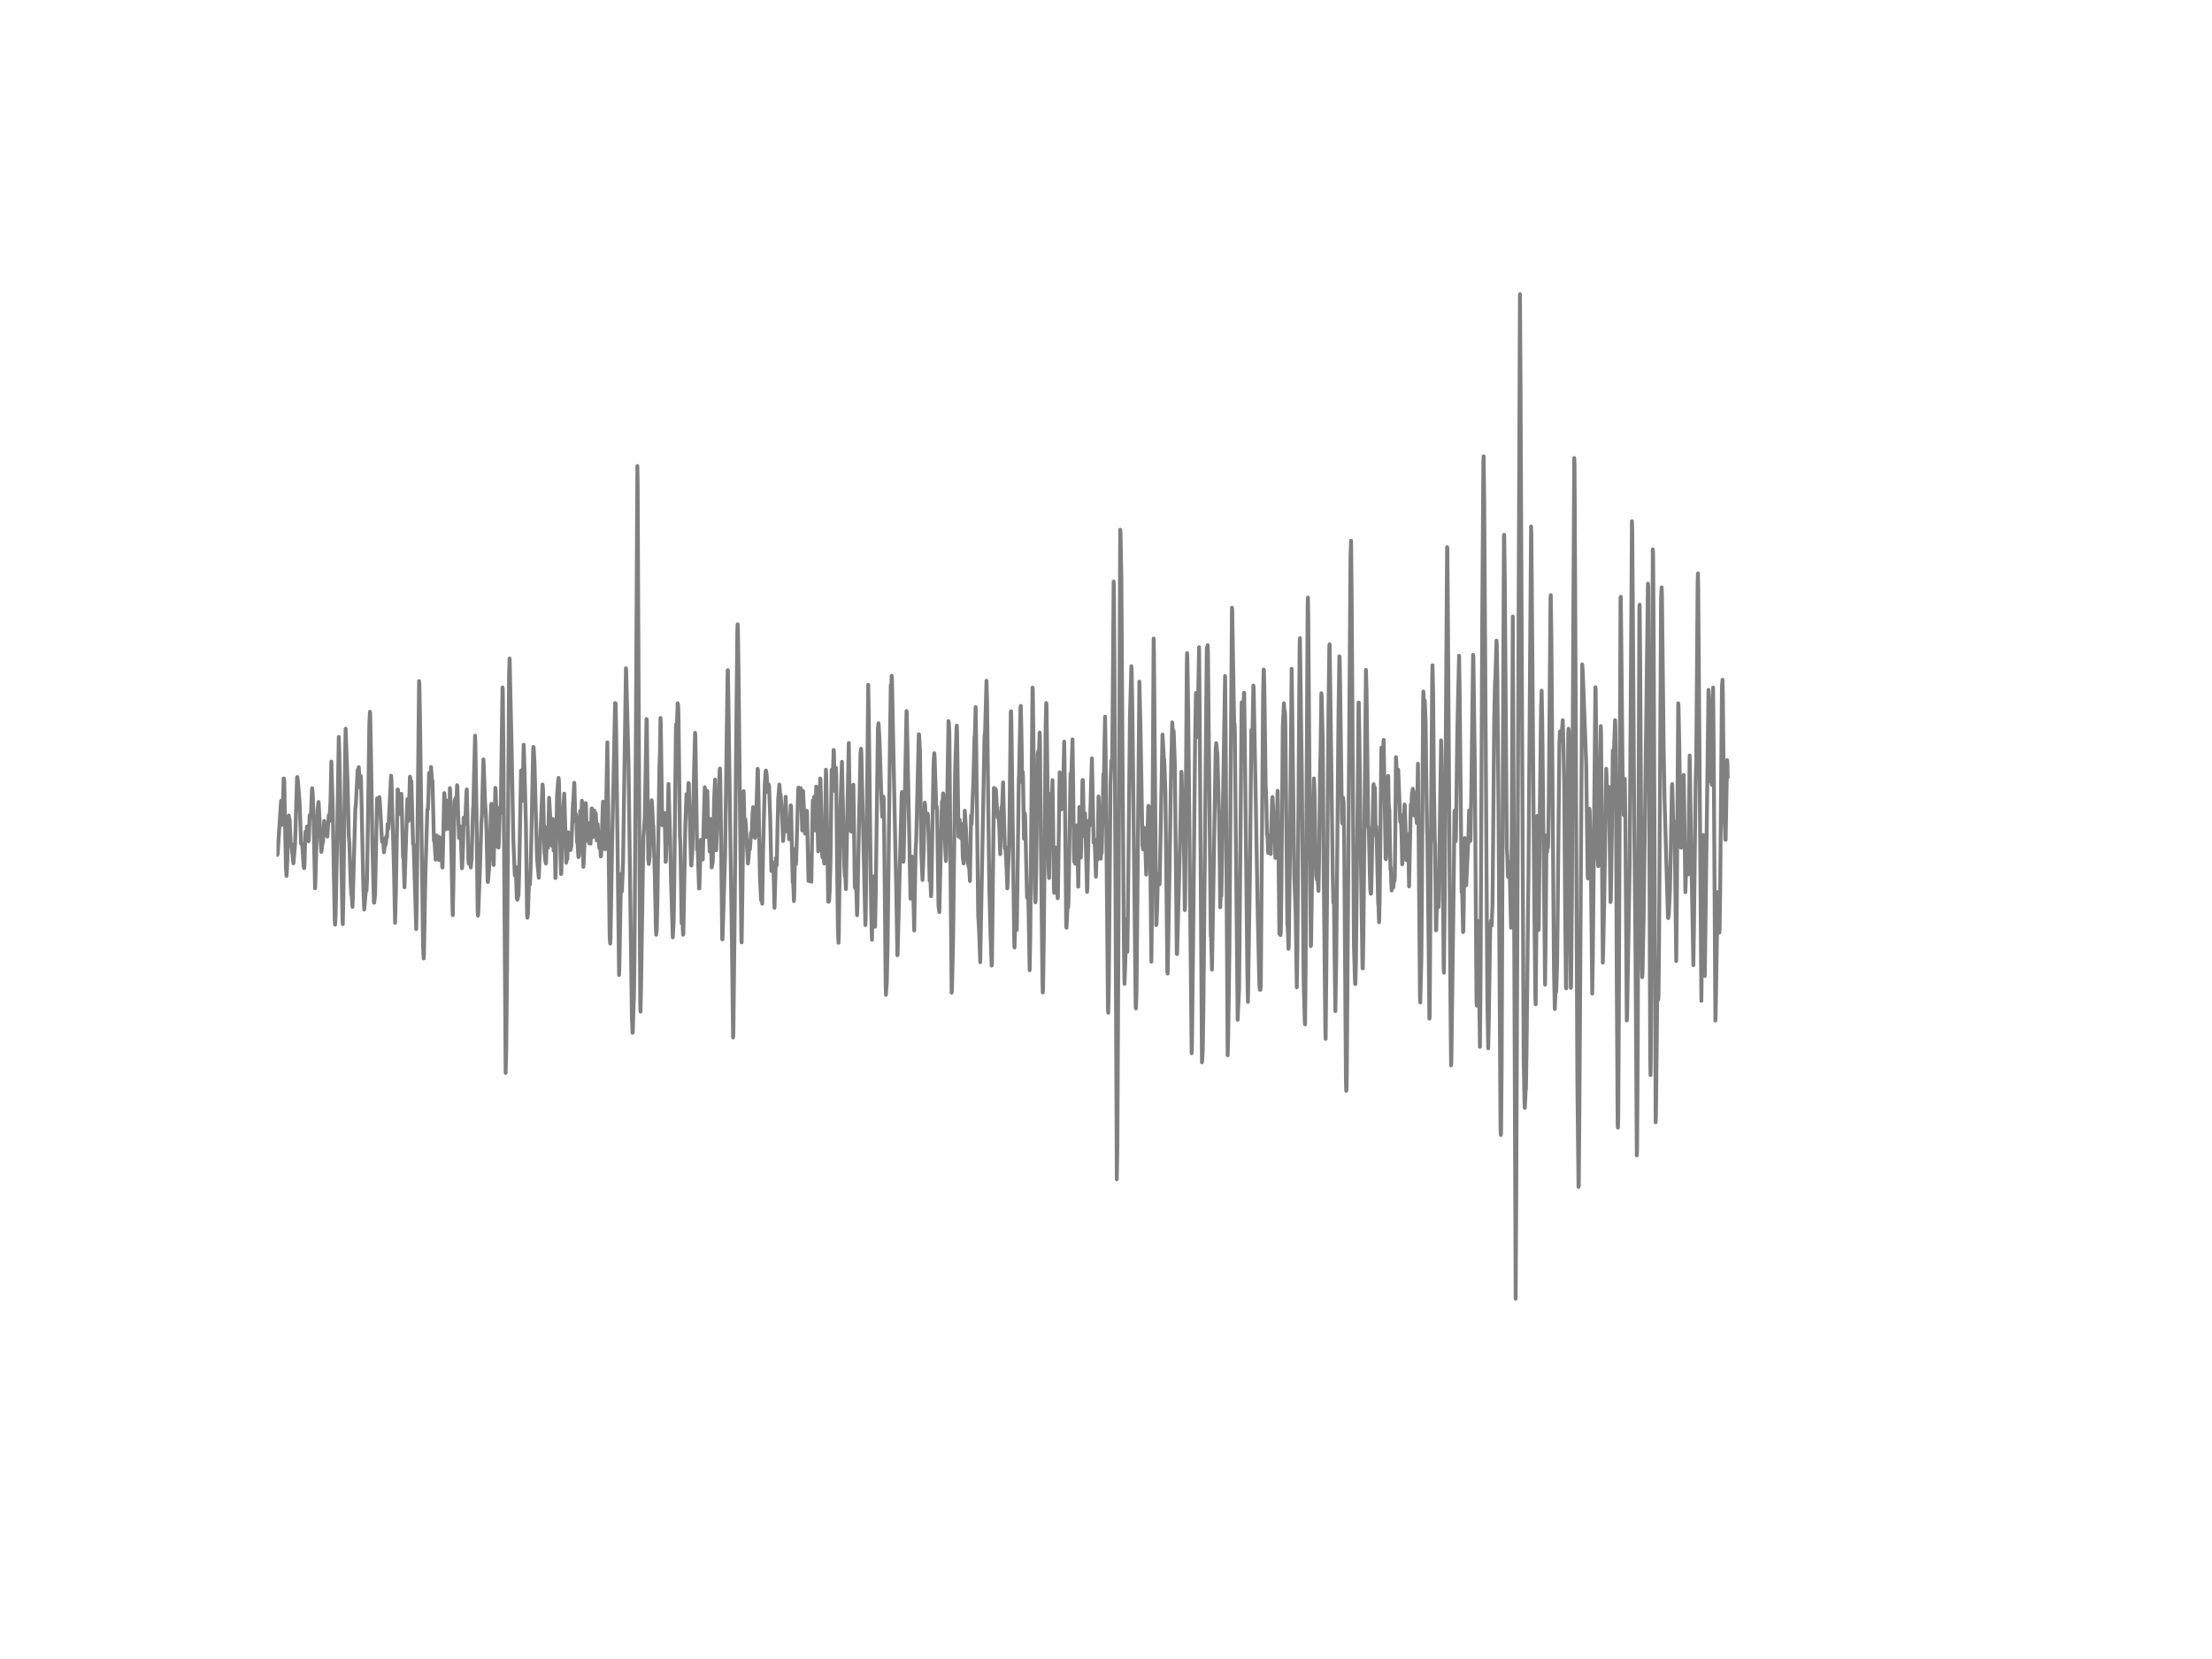<?xml version="1.0" encoding="utf-8" standalone="no"?>
<!DOCTYPE svg PUBLIC "-//W3C//DTD SVG 1.1//EN"
  "http://www.w3.org/Graphics/SVG/1.1/DTD/svg11.dtd">
<!-- Created with matplotlib (http://matplotlib.org/) -->
<svg height="432pt" version="1.1" viewBox="0 0 576 432" width="576pt" xmlns="http://www.w3.org/2000/svg" xmlns:xlink="http://www.w3.org/1999/xlink">
 <defs>
  <style type="text/css">
*{stroke-linecap:butt;stroke-linejoin:round;}
  </style>
 </defs>
 <g id="figure_1">
  <g id="patch_1">
   <path d="
M0 432
L576 432
L576 0
L0 0
z
" style="fill:#ffffff;"/>
  </g>
  <g id="axes_1">
   <g id="line2d_1">
    <path clip-path="url(#p7ff5b81e1d)" d="
M72 220.058
L72.074 222.166
L72.149 222.632
L72.223 222.58
L72.298 222.385
L73.19 208.532
L73.414 214.822
L73.488 214.701
L73.637 211.383
L73.86 202.72
L73.934 202.743
L74.009 203.221
L74.158 210.53
L74.455 225.99
L74.604 228.104
L74.678 227.448
L74.827 223.721
L75.125 213.209
L75.199 212.362
L75.348 213.554
L75.422 213.359
L75.72 220.236
L75.869 219.741
L76.39 224.815
L76.464 224.32
L76.836 219.654
L77.357 202.409
L77.431 202.346
L77.58 203.486
L78.026 209.039
L78.398 219.677
L78.622 219.735
L78.77 220.893
L79.068 225.697
L79.217 226.082
L79.291 225.247
L79.514 216.953
L79.589 216.498
L79.738 218.042
L79.961 215.213
L80.333 219.061
L80.407 218.819
L80.63 212.293
L80.705 212.742
L80.779 212.921
L80.928 212.27
L81.002 211.32
L81.226 205.738
L81.3 205.249
L81.449 206.919
L81.598 211.389
L82.044 231.307
L82.118 230.109
L82.49 216.135
L82.714 210.744
L82.937 208.826
L83.011 209.499
L83.458 218.45
L83.681 221.843
L84.053 219.13
L84.127 219.188
L84.425 213.75
L84.499 214.793
L84.648 217.396
L84.797 215.409
L84.871 215.985
L85.02 215.306
L85.243 217.846
L85.615 212.235
L85.69 212.247
L85.764 213.837
L86.062 208.63
L86.285 198.296
L86.657 210.721
L86.954 229.06
L87.178 239.826
L87.252 240.782
L87.401 238.248
L87.698 223.64
L88.219 191.897
L88.368 196.257
L89.186 239.584
L89.261 240.661
L89.41 234.066
L89.856 197.248
L90.005 189.76
L90.526 204.402
L90.823 217.707
L90.972 219.591
L91.344 230.57
L91.493 232.943
L91.567 232.925
L91.79 236.162
L91.939 231.716
L92.311 218.18
L92.534 210.438
L92.609 210.3
L92.758 207.777
L93.13 200.45
L93.278 200.646
L93.353 200.422
L93.427 199.759
L93.725 205.035
L93.799 204.488
L93.948 202.086
L94.022 203.29
L94.618 231.192
L94.841 236.842
L95.287 231.647
L95.362 231.29
L95.436 231.981
L95.585 228.692
L95.808 213.917
L96.18 188.389
L96.329 185.342
L96.403 186.154
L96.552 193.93
L96.998 221.112
L97.37 235.039
L97.445 235.068
L97.668 233.006
L97.891 221.981
L98.189 207.915
L98.263 208.129
L98.561 210.721
L98.784 207.553
L98.858 207.973
L99.082 211.798
L99.454 218.79
L99.528 219.263
L99.602 219.165
L99.677 218.606
L99.751 218.859
L99.826 219.309
L99.974 221.947
L100.123 220.645
L100.346 218.22
L100.421 220.046
L100.495 219.597
L100.644 217.713
L100.718 218.168
L100.793 217.903
L100.942 214.586
L101.016 214.626
L101.09 215.876
L101.165 215.259
L101.834 201.988
L101.909 202.507
L102.578 225.789
L102.876 240.298
L103.099 231.802
L103.322 218.779
L103.546 205.583
L103.62 205.577
L103.992 211.429
L104.066 211.999
L104.141 211.809
L104.438 207.27
L104.513 206.689
L104.587 208.324
L104.959 223.237
L105.034 223.289
L105.108 224.015
L105.331 231.053
L106.075 208.082
L106.298 213.848
L106.373 213.745
L106.522 209.937
L106.745 202.248
L106.819 202.513
L106.968 204.027
L107.117 203.434
L107.563 219.821
L107.712 219.931
L108.382 241.94
L108.53 234.002
L109.126 177.347
L109.2 178.211
L109.349 185.786
L110.167 246.559
L110.316 249.589
L110.39 248.754
L110.762 228.075
L111.283 210.749
L111.358 210.911
L111.432 210.778
L111.581 207.028
L111.73 201.338
L111.804 201.211
L112.027 203.411
L112.102 203.446
L112.25 199.725
L112.399 202.011
L112.474 203.307
L112.548 203.123
L112.622 203.405
L112.771 209.684
L112.994 218.934
L113.143 219.067
L113.441 223.871
L113.664 217.535
L113.738 218.888
L113.813 219.856
L113.962 218.312
L114.036 218.433
L114.11 218.525
L114.185 217.88
L114.334 223.951
L114.408 223.663
L114.557 218.289
L114.631 218.525
L114.706 219.24
L114.78 219.003
L114.854 218.157
L115.152 225.743
L115.226 225.904
L115.375 220.052
L115.673 206.527
L115.747 206.758
L116.045 215.956
L116.119 215.72
L116.417 208.451
L116.714 214.643
L116.789 215.789
L116.863 215.398
L117.012 213.514
L117.161 205.226
L117.235 206.274
L117.83 236.301
L117.905 238.311
L118.054 230.984
L118.351 208.745
L118.574 207.875
L118.649 208.048
L118.798 210.582
L119.021 204.459
L119.095 204.788
L119.318 212.414
L119.542 218.232
L119.765 215.784
L119.839 215.162
L120.062 219.384
L120.286 226.106
L120.36 225.576
L120.583 220.363
L120.732 212.892
L120.806 213.434
L120.955 214.557
L121.03 214.447
L121.178 213.29
L121.476 206.176
L121.55 205.548
L121.699 211.665
L121.997 224.47
L122.071 224.93
L122.294 221.924
L122.369 222.863
L122.592 225.892
L122.666 225.138
L122.815 223.531
L122.964 217.944
L123.187 210.53
L123.262 209.851
L123.41 203.29
L123.708 191.563
L123.782 193.268
L124.08 211.354
L124.378 237.291
L124.452 238.438
L124.526 238.081
L124.973 226.411
L125.345 214.378
L125.494 212.276
L125.866 197.743
L125.94 198.527
L126.312 209.096
L126.535 212.126
L126.684 216.314
L126.982 229.567
L127.056 229.682
L127.279 227.05
L127.354 226.607
L127.577 220.478
L127.874 210.012
L127.949 209.304
L128.023 209.574
L128.395 222.805
L128.544 225.247
L128.693 219.268
L128.99 205.156
L129.065 205.755
L129.437 216.63
L129.511 216.561
L129.66 220.616
L129.734 220.115
L129.809 220.703
L129.883 219.637
L130.181 210.237
L130.33 211.763
L130.404 210.738
L130.85 179.006
L130.925 179.426
L131.074 193.89
L131.669 279.391
L131.818 273.856
L132.041 251.075
L132.562 175.458
L132.71 171.455
L132.859 178.534
L133.082 188.51
L133.231 194.967
L133.678 218.94
L134.05 227.931
L134.124 227.534
L134.273 225.725
L134.347 226.993
L134.57 233.841
L134.719 234.29
L134.942 233.035
L135.017 233.231
L135.166 228.179
L135.686 200.618
L135.761 201.28
L136.058 208.503
L136.356 193.924
L136.43 195.572
L136.579 200.612
L136.951 214.868
L137.249 238.023
L137.323 238.973
L137.472 238.034
L137.77 228.519
L137.844 227.995
L137.993 230.305
L138.142 226.889
L138.365 218.214
L138.811 196.067
L138.886 194.489
L138.96 194.581
L139.183 198.751
L139.853 223.669
L140.299 228.565
L141.266 204.287
L141.341 204.65
L141.415 205.94
L141.787 221.987
L142.01 224.222
L142.159 224.861
L142.234 223.784
L142.457 215.357
L142.68 220.766
L142.754 219.286
L142.978 207.731
L143.201 211.239
L143.647 220.202
L143.796 216.221
L143.945 213.261
L144.168 221.503
L144.242 220.754
L144.391 218.917
L144.54 223.963
L144.614 228.651
L144.689 227.546
L145.061 207.167
L145.358 203.083
L145.433 202.553
L145.507 202.904
L145.582 204.436
L145.954 222.742
L146.102 227.597
L146.177 227.039
L146.549 211.233
L146.623 211.608
L146.921 206.642
L147.218 216.106
L147.442 224.66
L147.665 223.277
L147.739 223.692
L147.888 218.992
L147.962 216.717
L148.037 216.866
L148.186 220.985
L148.334 219.343
L148.558 221.365
L148.781 220.271
L149.227 208.831
L149.302 208.405
L149.525 203.837
L149.599 205.012
L149.822 213.923
L149.897 213.629
L149.971 211.982
L150.046 212.523
L150.269 219.338
L150.343 218.687
L150.566 222.436
L150.641 223.197
L150.715 222.914
L150.79 222.897
L150.938 218.75
L151.087 211.158
L151.162 211.579
L151.236 212.408
L151.31 212.333
L151.385 211.924
L151.534 208.509
L151.608 209.62
L151.906 225.725
L151.98 224.902
L152.203 219.194
L152.278 219.113
L152.501 209.108
L152.575 209.569
L152.798 217.103
L152.873 216.964
L153.394 219.556
L153.468 218.698
L153.617 214.246
L153.766 219.695
L153.84 218.41
L154.063 210.577
L154.138 210.513
L154.435 217.955
L154.733 211.072
L154.956 214.401
L155.105 211.723
L155.179 212.385
L155.402 218.848
L155.477 217.742
L155.626 214.591
L155.774 217.028
L156.072 220.858
L156.146 220.72
L156.295 219.7
L156.444 223.012
L156.518 222.88
L156.593 221.549
L156.965 209.649
L157.039 208.739
L157.114 209.16
L157.188 209.511
L157.262 208.929
L157.56 221.129
L157.634 220.42
L157.858 209.741
L158.006 201.113
L158.155 193.308
L158.378 210.3
L158.75 243.973
L158.899 245.718
L158.974 244.175
L159.42 218.456
L159.643 208.538
L160.164 183.084
L160.238 183.09
L160.313 183.165
L160.462 191.252
L161.206 253.892
L161.28 251.83
L161.726 227.557
L161.801 228.663
L161.95 232.09
L162.247 224.366
L162.991 174.012
L163.066 174.882
L163.661 198.711
L164.554 265.688
L164.628 266.558
L164.702 268.948
L164.777 268.781
L165 261.126
L165.074 259.934
L165.223 248.5
L165.595 189.334
L165.967 121.348
L166.042 125.876
L166.265 173.822
L166.711 261.443
L166.786 263.436
L166.934 256.973
L167.53 218.157
L167.902 212.932
L168.348 187.226
L168.422 187.49
L168.571 200.963
L168.794 223.456
L168.943 224.982
L169.166 223.058
L169.687 208.376
L169.762 208.751
L170.059 214.804
L170.134 214.977
L170.506 228.237
L170.803 242.199
L170.878 243.414
L171.026 241.744
L171.175 235.575
L171.696 200.456
L171.845 196.119
L171.994 186.949
L172.068 188.556
L172.44 214.879
L172.514 214.689
L172.589 214.102
L172.738 214.781
L172.886 213.353
L173.035 211.711
L173.184 217.074
L173.333 224.447
L173.407 223.946
L173.705 213.906
L173.779 213.612
L173.854 213.704
L174.077 204.148
L174.523 219.078
L174.746 229.855
L175.044 239.14
L175.193 244.082
L175.416 240.125
L175.565 230.875
L176.011 189.288
L176.086 188.579
L176.234 189.829
L176.458 183.136
L176.606 183.718
L176.681 186.799
L177.053 217.817
L177.127 218.738
L177.202 221.215
L177.499 240.431
L177.648 238.979
L177.722 239.423
L177.871 243.409
L177.946 243.218
L178.466 214.511
L178.764 206.775
L179.062 211.17
L179.285 203.901
L179.359 203.947
L179.954 225.265
L180.029 225.397
L180.326 221.019
L180.698 202.063
L180.996 190.814
L181.07 191.661
L181.517 221.279
L181.591 220.207
L181.666 220.363
L181.889 227.211
L182.038 231.364
L182.112 231.324
L182.484 218.692
L182.558 219.464
L182.782 221.186
L182.856 221.895
L182.93 223.836
L183.005 223.773
L183.302 211.924
L183.526 205.001
L183.6 206.349
L183.823 217.955
L183.898 216.924
L184.121 205.928
L184.195 206.291
L184.418 217.356
L184.493 217.5
L184.567 216.555
L184.79 221.728
L185.014 213.255
L185.088 214.626
L185.311 225.887
L185.386 225.766
L185.46 224.596
L185.534 224.827
L185.609 224.193
L185.758 217.137
L185.981 207.604
L186.204 203.008
L186.353 213.67
L186.502 221.423
L186.799 214.13
L186.874 213.796
L186.948 214.004
L187.022 213.14
L187.394 200.577
L187.469 200.122
L187.543 201.7
L187.766 218.082
L188.064 244.601
L188.138 244.589
L188.808 222.874
L189.478 174.548
L189.552 174.507
L190.222 220.501
L190.594 245.482
L190.891 270.17
L190.966 269.023
L191.338 235.085
L191.635 199.431
L192.007 163.834
L192.082 162.555
L192.156 164.099
L192.305 174.277
L193.049 244.445
L193.123 245.413
L193.272 235.546
L193.644 206.02
L193.867 214.591
L193.942 214.292
L194.016 213.353
L194.09 213.364
L194.239 215.248
L194.76 224.867
L194.909 223.554
L195.132 220.104
L195.206 221.186
L195.281 221.152
L195.578 216.843
L195.727 217.949
L195.95 212.017
L196.099 210.173
L196.174 210.744
L196.62 218.197
L196.769 217.414
L197.29 200.191
L197.364 200.583
L197.513 207.714
L197.885 228.392
L198.182 234.394
L198.331 231.94
L198.48 235.322
L198.703 221.469
L199.15 204.177
L199.373 200.854
L199.447 200.635
L199.596 201.366
L199.968 206.28
L200.191 204.327
L200.266 204.626
L200.563 213.117
L200.861 226.814
L201.01 224.412
L201.158 225.622
L201.233 224.93
L201.307 225.046
L201.456 227.597
L201.679 236.381
L202.051 223.381
L202.274 225.293
L202.423 217.206
L202.646 208.042
L202.944 204.287
L203.167 206.971
L203.242 206.746
L203.614 211.487
L203.911 218.992
L204.209 215.594
L204.283 215.542
L204.358 215.046
L204.581 207.466
L204.878 216.469
L205.027 213.52
L205.102 214.488
L205.25 213.41
L205.474 218.543
L205.548 217.794
L205.92 209.713
L205.994 209.845
L206.218 221.371
L206.441 229.844
L206.515 228.957
L206.664 232.632
L206.738 234.648
L206.813 232.914
L207.036 221.071
L207.259 225.046
L207.334 224.061
L207.854 205.514
L207.929 205.082
L208.003 205.6
L208.301 209.914
L208.375 209.229
L208.524 205.237
L208.598 205.727
L208.896 216.262
L208.97 213.94
L209.119 205.974
L209.64 217.08
L209.863 215.127
L210.086 211.124
L210.161 211.729
L210.31 219.672
L210.533 229.371
L210.607 229.25
L210.756 229.418
L210.83 227.655
L210.905 227.908
L210.979 228.294
L211.128 226.065
L211.277 229.608
L211.426 220.253
L211.649 208.451
L211.798 211.694
L212.021 207.449
L212.244 216.239
L212.318 214.827
L212.542 204.822
L212.616 205.537
L212.839 213.531
L213.062 221.693
L213.211 216.031
L213.583 202.72
L213.658 203.008
L213.881 213.485
L214.104 222.845
L214.253 223.393
L214.327 223.185
L214.402 222.022
L214.476 222.327
L214.625 224.856
L214.774 219.528
L215.071 200.422
L215.146 201.885
L215.666 234.809
L215.741 233.922
L215.815 234.803
L215.89 234.648
L216.038 232.125
L216.262 223.767
L216.559 200.462
L216.782 202.778
L216.857 202.392
L217.006 197.766
L217.08 195.284
L217.154 195.773
L217.378 205.957
L217.452 205.531
L217.675 199.932
L217.75 201.666
L217.973 224.447
L218.196 242.308
L218.345 245.499
L218.419 243.357
L218.866 209.903
L219.089 203.037
L219.238 198.36
L219.833 224.856
L219.982 228.225
L220.056 227.505
L220.13 227.903
L220.279 231.526
L220.726 208.117
L221.023 193.475
L221.172 203.498
L221.395 216.077
L221.47 216.342
L221.544 214.983
L221.693 216.55
L221.916 204.776
L221.99 206.85
L222.065 208.25
L222.214 204.327
L222.362 213.837
L222.586 230.806
L222.66 231.174
L222.734 230.881
L222.883 231.554
L222.958 230.57
L223.181 238.334
L223.255 236.715
L223.702 213.192
L224.074 196.056
L224.222 194.967
L224.297 196.136
L225.338 240.897
L225.413 239.204
L225.562 229.112
L226.082 178.315
L226.231 186.817
L226.826 235.235
L227.05 244.71
L227.198 238.852
L227.422 228.294
L227.496 228.191
L227.645 231.969
L227.868 241.318
L228.017 234.239
L228.612 189.685
L228.761 188.326
L228.984 191.782
L229.207 198.129
L229.43 205.433
L229.728 212.69
L229.802 212.587
L230.026 207.414
L230.1 207.869
L230.249 217.84
L230.621 256.023
L230.695 259.064
L230.77 257.797
L230.918 256.011
L231.142 245.603
L231.365 225.754
L231.737 193.78
L231.96 178.39
L232.034 178.994
L232.109 178.539
L232.183 175.953
L232.258 176.61
L233.225 224.637
L233.374 230.886
L233.671 248.76
L233.746 248.368
L234.787 206.798
L234.862 206.239
L234.936 207.259
L235.085 214.96
L235.234 224.395
L235.308 223.617
L236.052 185.135
L236.126 185.774
L237.094 234.014
L237.168 233.83
L237.242 233.11
L237.54 223.07
L237.689 227.609
L238.061 242.285
L238.21 232.822
L238.433 221.348
L238.582 218.819
L239.251 191.2
L239.326 191.252
L239.549 195.313
L239.698 206.36
L239.921 222.131
L240.07 225.604
L240.218 229.141
L240.516 221.693
L240.665 215.196
L240.814 209.004
L240.888 209.534
L241.111 214.038
L241.186 213.652
L241.334 212.598
L241.409 212.61
L241.558 211.884
L241.632 212.23
L241.781 217.327
L242.078 229.354
L242.153 229.003
L242.227 227.995
L242.45 233.38
L242.525 232.015
L242.897 209.874
L243.12 198.434
L243.269 196.136
L243.343 196.539
L243.566 202.922
L243.79 210.41
L243.864 209.897
L243.938 210.139
L244.013 211.187
L244.162 221.1
L244.385 235.995
L244.608 237.516
L245.278 208.768
L245.352 209.695
L245.426 209.597
L245.575 206.585
L245.65 207.224
L245.947 215.398
L246.17 221.365
L246.319 224.205
L246.394 223.047
L246.989 187.755
L247.063 188.066
L247.212 190.739
L247.51 226.232
L247.807 258.488
L247.882 257.878
L248.179 244.998
L248.7 201.101
L249.072 189.864
L249.146 188.942
L249.221 190.572
L249.37 201.942
L249.593 217.828
L249.667 217.201
L249.89 213.485
L250.188 218.289
L250.262 217.552
L250.411 214.539
L250.486 215.133
L250.709 223.237
L250.932 224.833
L251.006 222.84
L251.23 211.106
L251.602 216.907
L251.825 223.099
L252.197 225.535
L252.271 225.748
L252.346 225.126
L252.569 229.423
L252.866 212.351
L252.941 213.958
L253.015 214.562
L253.462 203.175
L253.759 191.868
L253.834 191.494
L254.057 184.132
L254.206 194.702
L254.726 238.42
L254.95 242.222
L255.247 250.562
L256.14 203.728
L256.363 191.655
L256.438 191.332
L256.512 190.417
L256.884 177.266
L257.033 182.721
L257.33 209.638
L257.628 231.612
L257.926 243.253
L258.223 251.432
L258.298 250.845
L258.818 205.179
L259.116 211.861
L259.265 205.496
L259.339 205.784
L259.562 209.868
L259.786 212.915
L259.86 212.593
L259.934 211.562
L260.009 211.608
L260.232 215.68
L260.455 222.431
L260.753 210.352
L260.902 209.903
L260.976 209.459
L261.199 203.722
L261.348 209.551
L261.646 220.484
L261.72 220.991
L261.794 220.501
L262.092 225.426
L262.315 231.336
L262.762 220.403
L262.91 210.744
L263.208 185.44
L263.282 185.215
L263.357 187.387
L264.101 245.085
L264.175 246.726
L264.473 234.671
L264.547 235.362
L264.77 242.153
L264.919 231.906
L265.291 203.054
L265.366 201.608
L265.738 184.23
L265.812 183.81
L265.961 190.048
L266.184 203.705
L266.258 202.95
L266.333 201.044
L266.407 202.547
L266.63 218.358
L266.705 217.258
L266.854 211.769
L266.928 212.31
L267.226 224.706
L267.449 233.789
L267.523 233.847
L267.746 232.09
L267.895 240.436
L268.118 252.642
L268.267 244.566
L268.862 179.046
L268.937 179.519
L269.086 191.522
L269.458 231.393
L269.606 234.97
L269.681 234.504
L269.83 226.607
L270.202 196.378
L270.35 195.624
L270.499 197.755
L270.722 190.745
L270.797 192.577
L271.02 217.028
L271.466 256.334
L271.541 258.436
L271.615 257.457
L271.838 241.928
L272.285 188.74
L272.434 183.061
L272.508 183.66
L272.657 195.295
L273.029 225.973
L273.178 228.646
L273.326 219.85
L273.55 207.293
L273.624 206.671
L273.698 207.057
L273.847 208.975
L274.07 203.135
L274.219 213.434
L274.442 231.543
L274.517 232.499
L274.889 220.714
L275.41 233.893
L275.484 233.323
L275.93 201.096
L276.005 202.726
L276.154 210.842
L276.228 210.386
L276.451 207.679
L276.674 210.634
L276.749 209.165
L277.121 193.118
L277.27 203.642
L277.642 241.185
L277.716 241.588
L278.014 235.345
L278.088 235.275
L278.162 236.243
L278.237 234.394
L278.758 201.487
L278.832 201.326
L278.981 201.856
L279.13 196.96
L279.278 192.536
L279.427 203.066
L279.65 222.465
L279.725 224.424
L279.799 224.205
L279.874 224.072
L280.022 224.948
L280.097 224.856
L280.171 223.606
L280.394 214.925
L280.543 218.75
L280.766 230.898
L280.841 227.897
L281.064 210.15
L281.138 211.101
L281.436 223.318
L281.51 221.814
L281.882 203.14
L281.957 203.106
L282.031 204.736
L282.254 217.679
L282.552 211.821
L282.701 217.644
L283.073 232.251
L283.147 231.146
L283.519 213.687
L283.668 215.121
L283.891 212.834
L284.114 204.12
L284.338 197.478
L284.784 219.407
L284.933 218.491
L285.007 218.779
L285.082 219.729
L285.379 228.283
L285.602 220.795
L285.677 222.183
L285.751 223.876
L285.826 222.759
L286.049 207.403
L286.123 208.647
L286.644 223.6
L286.718 222.241
L286.793 222.258
L286.867 222.05
L287.09 213.894
L287.314 201.528
L287.462 203.647
L287.611 193.435
L287.76 186.609
L287.909 195.992
L288.504 262.497
L288.578 263.713
L288.727 256.432
L289.174 204.016
L289.397 198.072
L289.471 198.135
L289.546 199.172
L289.62 196.937
L289.769 179.876
L289.992 151.421
L290.066 153.19
L290.215 176.091
L290.81 307.097
L290.959 298.733
L291.257 238.881
L291.703 137.943
L291.778 138.703
L292.001 150.506
L292.298 196.678
L292.67 246.968
L292.819 256.196
L293.042 250.004
L293.266 239.377
L293.34 240.863
L293.563 247.826
L293.712 237.516
L294.233 186.788
L294.605 173.499
L294.679 174.352
L294.902 187.56
L295.721 262.123
L295.795 262.595
L295.944 258.356
L296.167 235.385
L296.688 177.485
L296.986 189.564
L297.506 220.052
L297.655 221.175
L297.878 215.519
L298.027 218.537
L298.102 218.22
L298.176 218.71
L298.474 227.747
L298.697 221.814
L298.994 210.219
L299.069 209.834
L299.143 209.954
L299.218 210.064
L299.441 216.123
L299.59 228.767
L299.813 250.43
L299.962 237.395
L300.408 166.271
L300.482 169.784
L300.706 196.649
L301.078 240.903
L301.152 240.396
L301.301 236.785
L301.524 228.001
L301.598 228.49
L301.673 228.386
L301.747 227.448
L301.822 227.724
L301.896 230.293
L301.97 230.23
L302.714 191.269
L303.086 197.841
L303.161 197.801
L303.458 205.951
L303.607 218.56
L303.979 253.114
L304.054 253.523
L304.202 246.271
L304.5 228.842
L305.021 196.747
L305.095 195.238
L305.244 188.113
L305.318 189.299
L305.467 193.262
L305.616 190.347
L305.914 198.538
L306.211 226.307
L306.434 248.379
L306.509 248.449
L307.402 214.2
L307.625 200.957
L307.699 201.718
L307.922 211.037
L308.071 205.819
L308.22 214.706
L308.518 236.992
L308.592 235.702
L308.741 215.547
L309.038 173.632
L309.113 170.072
L309.187 171.472
L309.41 185.273
L310.303 274.259
L310.378 272.295
L310.675 246.156
L311.196 193.567
L311.419 180.446
L311.717 191.943
L311.791 191.851
L311.94 184.374
L312.238 168.517
L312.386 184.858
L312.982 276.626
L313.056 276.085
L313.205 273.303
L313.354 263.177
L314.246 168.834
L314.47 168.016
L314.544 169.848
L315.288 243.737
L315.362 243.766
L315.511 249.117
L315.586 252.492
L315.734 244.826
L316.553 195.295
L316.702 193.515
L316.776 194.086
L316.925 195.796
L316.999 196.188
L317.446 212.621
L317.594 222.315
L317.743 236.26
L317.892 232.372
L317.966 233.012
L318.041 233.271
L318.19 225.144
L319.008 176.034
L319.157 192.024
L319.678 274.801
L319.826 269.403
L320.124 248.143
L320.794 158.264
L320.868 158.904
L321.389 189.627
L321.463 188.412
L321.538 190.117
L322.282 265.567
L322.356 263.736
L322.654 257.544
L322.951 226.18
L323.323 182.882
L323.472 193.567
L323.546 192.594
L323.918 180.481
L323.993 180.388
L324.29 205.761
L324.811 253.621
L324.96 260.89
L325.481 227.332
L325.853 190.094
L325.927 191.217
L326.076 192.784
L326.225 186.517
L326.374 178.522
L326.448 179.018
L326.82 198.913
L327.043 210.698
L327.192 219.407
L327.49 237.026
L327.936 256.708
L328.085 257.745
L328.159 257.25
L328.234 257.728
L328.308 256.432
L328.531 228.208
L328.903 181.425
L329.052 174.346
L329.126 174.49
L329.275 181.828
L329.573 204.523
L329.722 207.771
L329.945 217.512
L330.019 217.172
L330.242 222.114
L330.391 219.723
L330.54 221.486
L330.614 221.319
L330.689 220.478
L330.912 222.39
L331.061 215.294
L331.284 207.841
L331.358 207.553
L331.507 210.127
L331.805 219.124
L331.879 217.316
L331.954 218.001
L332.102 223.416
L332.4 218.681
L332.698 205.905
L332.846 215
L333.144 243.19
L333.293 241.272
L333.367 241.692
L333.442 243.506
L333.516 242.873
L333.665 232.758
L334.037 189.144
L334.334 183.119
L334.483 185.705
L334.558 185.233
L334.632 186.056
L334.706 189.282
L335.227 240.632
L335.302 241.035
L335.525 247.089
L335.599 246.081
L335.897 222.552
L336.343 174.145
L336.492 184.881
L337.013 227.557
L337.385 237.666
L337.682 257.094
L337.831 247.481
L338.129 207.697
L338.426 167.486
L338.501 166.173
L339.022 204.246
L339.468 255.412
L339.766 266.23
L339.84 266.748
L339.989 251.006
L340.51 157.729
L340.584 155.597
L340.658 159.756
L341.328 246.381
L341.402 246.035
L341.551 236.364
L341.849 215.363
L342.146 202.708
L342.295 206.164
L342.518 219.81
L342.742 227.851
L342.89 228.991
L342.965 228.098
L343.188 229.953
L343.337 232.004
L343.486 223.381
L343.783 198.17
L343.858 196.747
L344.081 180.521
L344.155 181.275
L344.378 190.584
L344.453 192.571
L344.676 225.72
L345.122 268.781
L345.197 270.527
L345.569 232.516
L345.941 183.914
L346.164 167.97
L346.238 167.774
L346.61 194.806
L347.057 228.473
L347.206 235.097
L347.354 233.334
L347.503 247.412
L347.726 263.286
L347.95 250.2
L348.545 186.062
L348.768 170.902
L348.842 171.04
L348.991 180.123
L349.438 213.56
L349.512 214.413
L349.735 207.714
L349.81 208.445
L349.884 208.854
L350.033 220.841
L350.479 281.229
L350.554 284.051
L350.628 283.619
L350.702 279.593
L351.67 144.924
L351.818 140.806
L351.967 154.9
L352.562 246.231
L352.86 256.213
L352.934 256.248
L353.083 250.626
L353.53 208.814
L353.753 182.952
L353.827 182.946
L353.976 191.972
L354.348 221.843
L354.497 232.217
L354.794 252.118
L354.869 252.17
L355.018 244.261
L355.687 174.444
L355.836 179.432
L356.282 215.432
L356.357 215.012
L356.431 216.262
L356.803 231.399
L356.952 232.753
L357.026 232.689
L357.101 230.944
L357.622 204.471
L357.696 204.194
L357.845 207.794
L357.994 205.035
L358.068 207.19
L358.217 217.431
L358.291 216.705
L358.366 215.196
L358.44 216.314
L358.886 235.345
L358.961 235.874
L359.11 240.148
L359.258 234.458
L359.482 214.424
L359.705 194.679
L359.854 200.854
L360.3 192.657
L360.821 223.658
L360.895 223.738
L360.97 223.018
L361.342 209.972
L361.49 202.029
L361.639 210.49
L361.714 210.185
L361.788 211.112
L361.937 219.96
L362.086 226.497
L362.16 225.927
L362.383 231.889
L362.532 229.982
L362.681 228.087
L362.83 231.065
L362.904 230.04
L362.978 228.577
L363.053 229.089
L363.127 229.371
L363.202 228.565
L363.35 215.784
L363.499 197.167
L363.574 197.968
L363.871 206.786
L363.946 205.542
L364.094 200.422
L364.615 214.01
L364.764 212.172
L364.987 218.134
L365.136 225.08
L365.21 224.164
L365.508 219.044
L365.731 209.482
L365.806 209.73
L366.252 224.009
L366.326 223.709
L366.401 222.719
L366.624 217.224
L366.698 218.151
L366.922 230.829
L367.07 223.813
L367.368 209.511
L367.442 210.721
L367.517 210.479
L367.666 206.475
L367.74 206.51
L367.889 205.387
L367.963 205.888
L368.186 212.305
L368.261 212.224
L368.41 209.505
L368.558 206.331
L368.782 212.961
L368.856 212.898
L368.93 214.321
L369.005 212.345
L369.228 198.872
L369.377 213.474
L369.749 259.145
L369.823 261.051
L370.121 249.779
L370.27 230.875
L370.567 184.063
L370.642 180.054
L370.716 181.477
L370.79 183.107
L370.865 182.894
L370.939 182.376
L371.014 182.468
L371.237 188.331
L371.386 201.793
L371.609 216.054
L371.683 217.84
L372.055 249.399
L372.204 265.268
L372.278 264.899
L372.502 231.56
L372.948 176.12
L373.022 173.229
L373.171 179.582
L373.394 204.575
L373.618 218.808
L373.692 219.965
L373.915 242.234
L373.99 242.21
L374.362 226.779
L374.585 236.214
L374.659 234.377
L375.254 192.795
L375.329 195.871
L375.552 208.428
L375.924 251.594
L375.998 253.293
L376.222 231.531
L376.817 142.476
L376.891 142.73
L377.114 172.946
L377.71 262.221
L377.858 277.421
L377.933 276.379
L378.528 230.863
L378.751 211.348
L378.826 211.072
L379.049 219.044
L379.123 218.116
L379.495 189.881
L379.793 177.025
L379.942 170.746
L380.09 179.559
L380.611 232.332
L380.686 231.157
L380.76 232.545
L380.983 242.712
L381.058 242.331
L381.206 231.693
L381.43 218.22
L381.578 221.031
L381.802 230.546
L382.397 217.368
L382.546 211.049
L382.62 211.464
L382.843 219.026
L382.918 218.33
L383.141 205.45
L383.587 170.504
L383.662 171.132
L384.034 198.993
L384.48 260.775
L384.554 261.869
L384.703 254.888
L384.926 239.832
L385.001 240.828
L385.224 261.8
L385.373 272.589
L385.522 256.536
L385.968 162.1
L386.266 119.805
L386.34 118.826
L386.489 131.106
L387.307 260.585
L387.53 272.969
L387.679 265.838
L388.051 241.174
L388.274 239.682
L388.423 241.058
L388.646 235.362
L388.795 220.438
L389.093 187.03
L389.316 177.163
L389.39 176.788
L389.688 166.812
L389.762 167.906
L389.911 177.146
L390.209 210.859
L390.73 293.538
L390.804 295.537
L390.878 295.122
L391.027 277.6
L391.325 202.991
L391.622 139.418
L391.697 139.25
L391.846 151.03
L392.366 220.743
L392.515 223.099
L392.664 228.294
L392.738 228.156
L392.962 224.406
L393.036 224.608
L393.185 229.429
L393.482 241.583
L393.557 237.476
L393.929 160.551
L394.152 207.046
L394.673 338.172
L394.822 312.609
L395.789 76.587
L395.938 99.265
L396.756 275.837
L396.979 286.994
L397.054 288.498
L397.277 283.965
L397.351 283.515
L397.5 274.132
L398.021 226.117
L398.69 137.096
L398.765 139.412
L398.988 166.593
L399.36 215.617
L399.583 240.079
L399.806 259.64
L399.881 261.524
L400.03 246.818
L400.253 212.558
L400.327 212.449
L400.625 242.17
L400.699 240.845
L400.997 209.373
L401.294 184.167
L401.443 179.841
L401.592 187.485
L402.336 256.403
L402.485 243.288
L402.708 217.54
L402.857 221.889
L403.006 220.288
L403.08 220.754
L403.154 219.528
L403.303 208.756
L403.75 155.857
L403.824 154.964
L403.973 166.006
L404.642 251.979
L404.866 262.728
L405.089 257.365
L405.163 257.532
L405.238 258.218
L405.461 251.403
L405.61 238.783
L406.056 193.844
L406.205 190.445
L406.428 192.876
L406.577 191.914
L406.8 189.299
L406.949 187.542
L407.172 196.614
L407.321 204.333
L407.544 234.901
L407.767 257.06
L407.842 257.377
L407.99 244.584
L408.362 191.436
L408.437 189.76
L408.511 190.417
L408.66 205.416
L409.032 257.244
L409.106 256.852
L409.33 232.165
L409.702 158.616
L409.925 119.275
L409.999 120.853
L410.148 148.34
L410.743 281.828
L411.041 309.067
L411.115 308.802
L411.264 289.679
L412.008 173.004
L412.157 175.164
L413.05 199.005
L413.422 228.104
L413.496 228.749
L413.868 210.582
L413.942 211.21
L414.24 222.425
L414.612 258.73
L414.761 249.889
L415.356 187.611
L415.43 178.96
L415.505 179.398
L415.802 205.393
L416.026 223.646
L416.174 225.541
L416.249 224.884
L416.546 207.057
L416.844 189.074
L416.918 191.442
L417.365 250.66
L417.439 248.881
L417.737 234.636
L418.258 200.197
L418.332 201.706
L418.555 212.495
L418.853 204.863
L418.927 204.932
L419.15 218.226
L419.374 234.895
L419.448 234.342
L419.746 215.922
L419.969 195.399
L420.118 196.223
L420.192 198.21
L420.415 191.471
L420.564 187.531
L420.638 189.167
L420.787 202.737
L421.01 256.582
L421.234 292.795
L421.308 293.63
L421.382 291.649
L421.531 265.642
L421.978 155.857
L422.052 155.384
L422.201 168.886
L422.498 199.598
L422.796 212.23
L422.87 211.389
L423.094 202.835
L423.242 213.157
L423.614 265.717
L423.689 264.893
L424.358 225.242
L424.954 135.737
L425.028 137.517
L425.177 156.801
L425.549 213.48
L425.846 243.184
L426.218 300.865
L426.293 299.666
L426.442 274.605
L426.888 158.391
L426.962 157.458
L427.111 173.787
L427.558 252.348
L427.632 254.45
L427.706 253.414
L428.004 238.968
L428.45 205.018
L429.12 151.98
L429.194 152.602
L429.343 179.72
L429.715 275.417
L429.79 279.956
L429.864 276.373
L430.013 243.558
L430.385 143.058
L430.459 143.905
L430.608 165.199
L431.129 292.242
L431.203 290.612
L431.575 255.902
L431.65 256.599
L431.798 260.32
L431.873 259.37
L432.022 244.751
L432.542 155.465
L432.691 152.971
L432.766 154.843
L433.212 194.978
L433.435 207.875
L434.328 238.887
L434.402 239.089
L434.551 238.138
L434.849 231.733
L435.072 221.348
L435.37 204.782
L435.444 204.177
L435.593 209.695
L435.742 216.544
L435.816 216.273
L435.965 213.871
L436.114 219.718
L436.486 250.269
L436.634 234.987
L437.006 183.124
L437.081 183.96
L437.304 195.33
L437.676 219.528
L437.75 220.754
L438.048 213.929
L438.346 202.945
L438.42 201.793
L438.494 204.586
L438.866 232.332
L439.015 227.891
L439.313 219.862
L439.462 222.609
L439.61 227.672
L439.982 196.73
L440.131 205.087
L440.429 225.23
L440.578 230.99
L440.95 251.329
L441.098 241.755
L441.545 203.417
L441.694 198.498
L442.066 151.467
L442.14 149.313
L442.214 153.604
L443.033 260.608
L443.182 247.521
L443.479 218.266
L443.554 217.431
L443.926 254.139
L444.893 179.645
L444.967 180.872
L445.19 184.754
L445.562 203.607
L445.637 203.14
L445.786 204.396
L445.934 190.895
L446.083 179.046
L446.232 193.187
L446.678 265.752
L446.753 264.312
L447.274 232.298
L447.348 232.43
L447.571 236.358
L447.72 242.861
L447.794 241.658
L447.943 230.575
L448.39 178.712
L448.538 176.996
L448.613 180.319
L448.91 209.476
L449.282 218.681
L449.357 218.687
L449.729 197.933
L449.803 198.504
L449.878 202.225
L449.878 202.225" style="fill:none;stroke:#808080;stroke-linecap:square;"/>
   </g>
  </g>
 </g>
 <defs>
  <clipPath id="p7ff5b81e1d">
   <rect height="345.6" width="446.4" x="72.0" y="43.2"/>
  </clipPath>
 </defs>
</svg>
